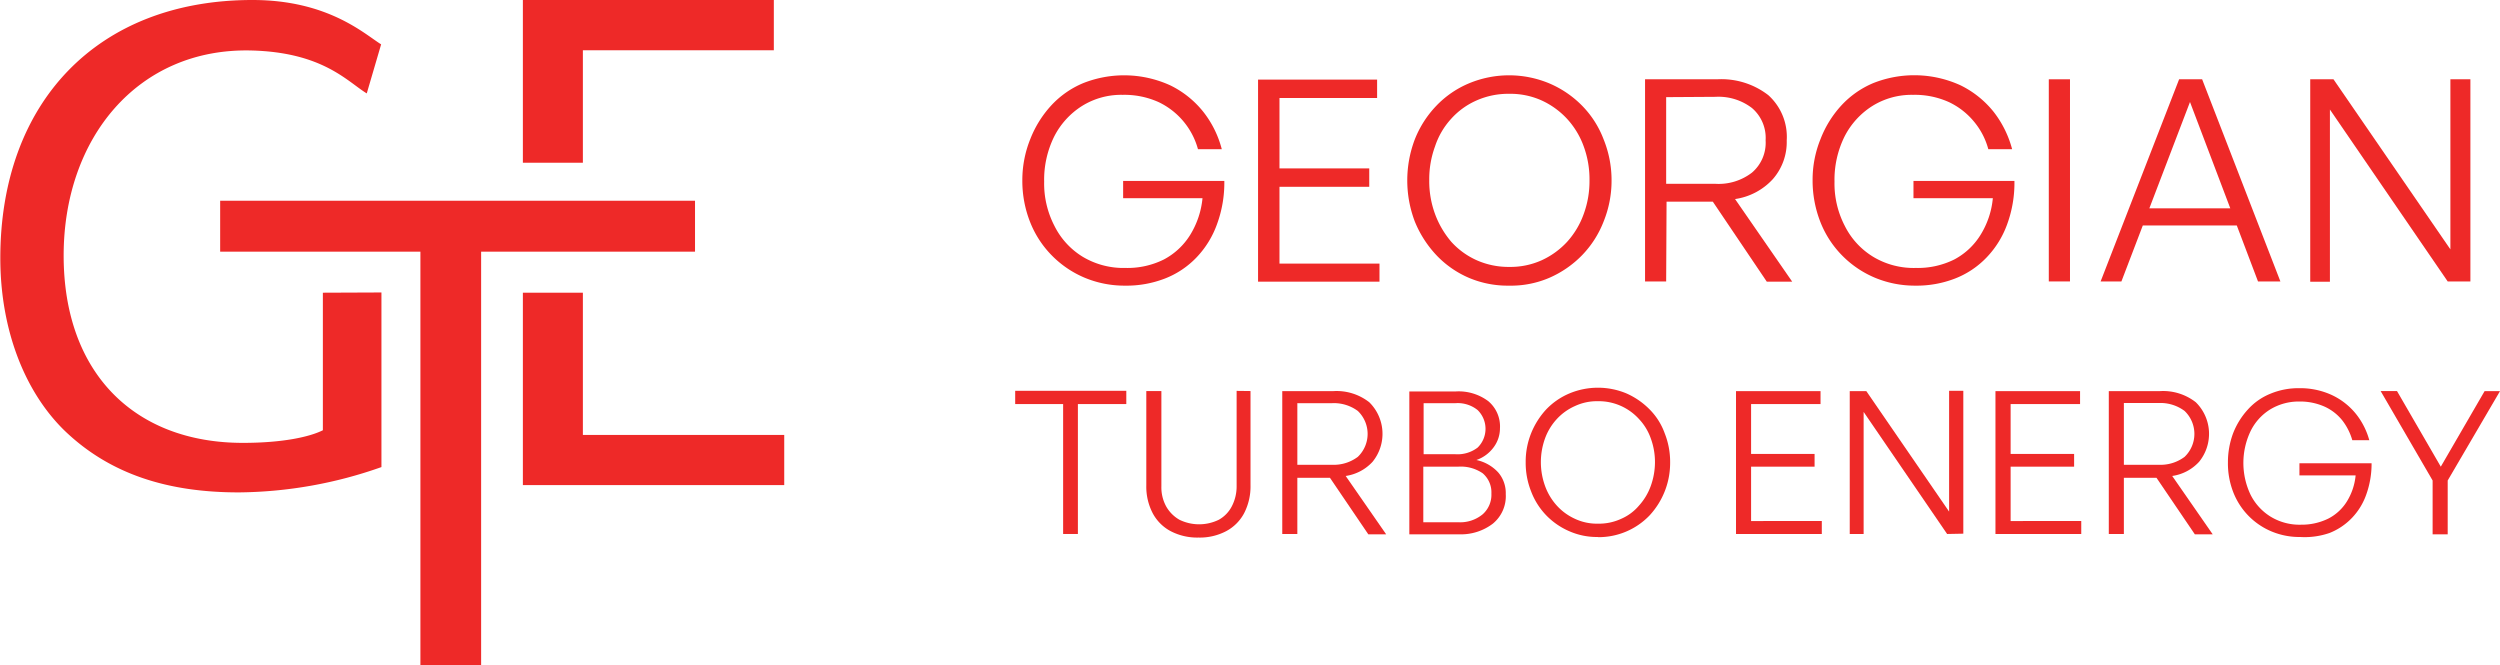<svg id="Слой_1" data-name="Слой 1" xmlns="http://www.w3.org/2000/svg" viewBox="0 0 314.99 83.8"><defs><style>.cls-1{fill:#ee2928;}</style></defs><path class="cls-1" d="M59.87,40.08V57.41C58.15,58.27,54.74,59,49.79,59c-13.61,0-22.58-8.76-22.58-23.6S36.58,9.23,50.81,9.56c9.06.22,12.13,3.91,14.59,5.41l1.81-6.18C65.09,7.47,60.52,3.2,51,3.2c-19.64,0-31.77,13-31.77,32.51,0,9.13,3.13,16.94,8.14,21.79,5.71,5.47,13,7.74,21.88,7.74a55.06,55.06,0,0,0,18-3.19v-22Z" transform="translate(-19.19 -3.2)"/><path class="cls-1" d="M92.63,23.7V9.53h24.06V3.2H85.07V23.7Z" transform="translate(-19.19 -3.2)"/><path class="cls-1" d="M92.63,58V40.08H85.07V64.32H118V58H92.63Z" transform="translate(-19.19 -3.2)"/><path class="cls-1" d="M72.16,34.91H46.93V28.49h59.83v6.42H79.81V87H72.16Z" transform="translate(-19.19 -3.2)"/><path class="cls-1" d="M160.91,39.19a13,13,0,0,1-5.06-1,12.71,12.71,0,0,1-4.11-2.78A12.53,12.53,0,0,1,149,31.23a14.11,14.11,0,0,1-1-5.29,13.8,13.8,0,0,1,1-5.21,13.52,13.52,0,0,1,2.63-4.23,11.5,11.5,0,0,1,4-2.81,14,14,0,0,1,11,.26,12.09,12.09,0,0,1,4.18,3.35A12.78,12.78,0,0,1,173.13,22h-3a9.27,9.27,0,0,0-4.95-5.93,10.46,10.46,0,0,0-4.53-.92,9.31,9.31,0,0,0-5.14,1.41,9.8,9.8,0,0,0-3.5,3.85,12.27,12.27,0,0,0-1.26,5.67,11.59,11.59,0,0,0,1.3,5.59,9.52,9.52,0,0,0,3.57,3.89,10,10,0,0,0,5.37,1.4,10.3,10.3,0,0,0,4.83-1.06,8.64,8.64,0,0,0,3.32-3.09,10.73,10.73,0,0,0,1.56-4.64h-10V26h12.75a15.17,15.17,0,0,1-.92,5.44,11.78,11.78,0,0,1-2.58,4.19,11,11,0,0,1-4,2.67A13.4,13.4,0,0,1,160.91,39.19Z" transform="translate(-19.19 -3.2)"/><path class="cls-1" d="M193,36.37v2.32h-15.3V13.23h15v2.32H180.4v8.87h11.31v2.32H180.4v9.67H193Z" transform="translate(-19.19 -3.2)"/><path class="cls-1" d="M209.33,39.19a12.5,12.5,0,0,1-5.1-1,12.32,12.32,0,0,1-4.07-2.85,13.74,13.74,0,0,1-2.71-4.23,14.57,14.57,0,0,1,0-10.35,13,13,0,0,1,2.71-4.23,12.21,12.21,0,0,1,4.07-2.81,13.14,13.14,0,0,1,10.2,0,12.8,12.8,0,0,1,4.11,2.81,12.24,12.24,0,0,1,2.7,4.23,13.71,13.71,0,0,1,1,5.18,13.69,13.69,0,0,1-1,5.17,12.67,12.67,0,0,1-2.7,4.23,12.94,12.94,0,0,1-4.11,2.85A12.23,12.23,0,0,1,209.33,39.19Zm0-2.36a9.59,9.59,0,0,0,4.11-.84,10.07,10.07,0,0,0,3.2-2.32,10.45,10.45,0,0,0,2.09-3.5,12,12,0,0,0,.73-4.26,12,12,0,0,0-.73-4.27,10.27,10.27,0,0,0-2.09-3.46,10.07,10.07,0,0,0-3.2-2.32,9.59,9.59,0,0,0-4.11-.84,9.85,9.85,0,0,0-4.11.84,9.35,9.35,0,0,0-3.2,2.32A9.58,9.58,0,0,0,200,21.64a12,12,0,0,0-.73,4.27,12,12,0,0,0,.73,4.26,11.53,11.53,0,0,0,2.05,3.5,9.6,9.6,0,0,0,3.2,2.32A9.85,9.85,0,0,0,209.33,36.83Z" transform="translate(-19.19 -3.2)"/><path class="cls-1" d="M229.12,38.66h-2.66V13.19h9.1a9.65,9.65,0,0,1,6.43,2,7.07,7.07,0,0,1,2.32,5.71,7.09,7.09,0,0,1-1.75,4.87,8,8,0,0,1-4.76,2.51L245,38.69h-3.2L235,28.61h-5.83Zm0-23.22V26.36h6.21a6.88,6.88,0,0,0,4.6-1.41,4.94,4.94,0,0,0,1.72-4.07,4.94,4.94,0,0,0-1.72-4.07,6.93,6.93,0,0,0-4.6-1.41Z" transform="translate(-19.19 -3.2)"/><path class="cls-1" d="M260.49,39.19a13.06,13.06,0,0,1-5.07-1,12.71,12.71,0,0,1-4.11-2.78,12.53,12.53,0,0,1-2.74-4.19,14.31,14.31,0,0,1-1-5.29,13.61,13.61,0,0,1,1-5.21,13.32,13.32,0,0,1,2.62-4.23,11.54,11.54,0,0,1,4-2.81,14,14,0,0,1,11,.26,12.22,12.22,0,0,1,4.19,3.35A13.09,13.09,0,0,1,272.71,22h-3a9.08,9.08,0,0,0-1.79-3.46,9.2,9.2,0,0,0-3.16-2.47,10.43,10.43,0,0,0-4.53-.92,9.34,9.34,0,0,0-5.14,1.41,9.8,9.8,0,0,0-3.5,3.85,12.27,12.27,0,0,0-1.26,5.67,11.59,11.59,0,0,0,1.3,5.59,9.55,9.55,0,0,0,3.58,3.89,9.9,9.9,0,0,0,5.36,1.4,10.34,10.34,0,0,0,4.84-1.06,8.61,8.61,0,0,0,3.31-3.09,10.6,10.6,0,0,0,1.56-4.64h-10V26H273a15.17,15.17,0,0,1-.91,5.44,11.8,11.8,0,0,1-2.59,4.19,11,11,0,0,1-4,2.67A13.35,13.35,0,0,1,260.49,39.19Z" transform="translate(-19.19 -3.2)"/><path class="cls-1" d="M280,38.66h-2.67V13.19H280Z" transform="translate(-19.19 -3.2)"/><path class="cls-1" d="M303.69,38.66l-8.57-22.61-8.64,22.61h-2.62l9.89-25.47h2.9l9.86,25.47Zm-14.62-9.21h12.3l.76,2.16H288Z" transform="translate(-19.19 -3.2)"/><path class="cls-1" d="M327.59,38.66,312.75,17v21.7h-2.48V13.19h2.93l14.73,21.43V13.19h2.52V38.66Z" transform="translate(-19.19 -3.2)"/><path class="cls-1" d="M155,70.48h-1.86V54.11H147.1V52.44h14v1.67H155Z" transform="translate(-19.19 -3.2)"/><path class="cls-1" d="M176.75,52.47V64.35a7.35,7.35,0,0,1-.8,3.5,5.45,5.45,0,0,1-2.28,2.28,7.11,7.11,0,0,1-3.47.8,7.23,7.23,0,0,1-3.5-.8,5.45,5.45,0,0,1-2.28-2.28,7.23,7.23,0,0,1-.8-3.5V52.47h1.9v12a5,5,0,0,0,.61,2.55,4.46,4.46,0,0,0,1.67,1.67,5.66,5.66,0,0,0,4.95,0A4.06,4.06,0,0,0,174.39,67a5.43,5.43,0,0,0,.61-2.55v-12Z" transform="translate(-19.19 -3.2)"/><path class="cls-1" d="M182.65,70.48h-1.9v-18h6.43a6.68,6.68,0,0,1,4.53,1.4,5.58,5.58,0,0,1,.42,7.5,5.71,5.71,0,0,1-3.39,1.79l5.1,7.35h-2.25l-4.83-7.12h-4.11Zm0-16.45v7.73H187a5.06,5.06,0,0,0,3.27-1,4,4,0,0,0,0-5.78A5.06,5.06,0,0,0,187,54h-4.38Z" transform="translate(-19.19 -3.2)"/><path class="cls-1" d="M208.91,65.45a4.48,4.48,0,0,1-1.63,3.73A6.61,6.61,0,0,1,203,70.52h-6.24v-18h5.86a6.23,6.23,0,0,1,4.08,1.22,4.15,4.15,0,0,1,1.48,3.43,4,4,0,0,1-.8,2.39,4.54,4.54,0,0,1-2.17,1.6,5.19,5.19,0,0,1,2.78,1.6A4,4,0,0,1,208.91,65.45ZM202.56,54h-4v6.43h4a4.16,4.16,0,0,0,2.81-.84,3.31,3.31,0,0,0,0-4.72A4,4,0,0,0,202.56,54Zm.34,8h-4.38v7h4.38A4.44,4.44,0,0,0,206,68a3.29,3.29,0,0,0,1.1-2.62,3.15,3.15,0,0,0-1.1-2.55A4.87,4.87,0,0,0,202.9,62Z" transform="translate(-19.19 -3.2)"/><path class="cls-1" d="M220.52,70.86a8.66,8.66,0,0,1-3.61-.73,9,9,0,0,1-2.9-2,8.86,8.86,0,0,1-1.9-3,9.73,9.73,0,0,1-.69-3.69,9.61,9.61,0,0,1,.69-3.66,9.82,9.82,0,0,1,1.9-3,8.75,8.75,0,0,1,2.9-2,9.32,9.32,0,0,1,7.23,0,9.47,9.47,0,0,1,2.89,2,8.17,8.17,0,0,1,1.9,3,9.73,9.73,0,0,1,.69,3.66,9.73,9.73,0,0,1-2.59,6.7,8.89,8.89,0,0,1-6.51,2.74Zm0-1.68a6.69,6.69,0,0,0,2.93-.61,6.11,6.11,0,0,0,2.25-1.67,7.43,7.43,0,0,0,1.48-2.47,8.91,8.91,0,0,0,.53-3,8.65,8.65,0,0,0-.53-3A6.87,6.87,0,0,0,225.7,56a6.85,6.85,0,0,0-5.18-2.25,6.54,6.54,0,0,0-2.89.61A6.92,6.92,0,0,0,215.34,56a7.25,7.25,0,0,0-1.48,2.43,8.81,8.81,0,0,0,0,6,7.43,7.43,0,0,0,1.48,2.47,7,7,0,0,0,2.29,1.67A6.54,6.54,0,0,0,220.52,69.18Z" transform="translate(-19.19 -3.2)"/><path class="cls-1" d="M248.73,68.84v1.64H237.92v-18h10.65v1.63h-8.75v6.28h8V62h-8v6.85Z" transform="translate(-19.19 -3.2)"/><path class="cls-1" d="M264.52,70.48,254,55.1V70.48h-1.75v-18h2.09l10.43,15.18V52.44h1.79v18Z" transform="translate(-19.19 -3.2)"/><path class="cls-1" d="M281.42,68.84v1.64H270.61v-18h10.66v1.63h-8.75v6.28h8V62h-8v6.85Z" transform="translate(-19.19 -3.2)"/><path class="cls-1" d="M286.79,70.48h-1.9v-18h6.43a6.68,6.68,0,0,1,4.53,1.4,5.58,5.58,0,0,1,.42,7.5,5.68,5.68,0,0,1-3.39,1.79l5.1,7.35h-2.25l-4.83-7.12h-4.11Zm0-16.45v7.73h4.38a5.06,5.06,0,0,0,3.27-1,4,4,0,0,0,0-5.78,5.06,5.06,0,0,0-3.27-1h-4.38Z" transform="translate(-19.19 -3.2)"/><path class="cls-1" d="M309,70.86a9.14,9.14,0,0,1-3.58-.69,8.82,8.82,0,0,1-4.83-4.91,10,10,0,0,1-.69-3.77,10.43,10.43,0,0,1,.65-3.69,9.53,9.53,0,0,1,1.86-3,7.71,7.71,0,0,1,2.86-2,9.18,9.18,0,0,1,3.61-.69,9.53,9.53,0,0,1,4.15.88,8.59,8.59,0,0,1,3,2.36,9.18,9.18,0,0,1,1.68,3.31h-2.14a7.44,7.44,0,0,0-1.25-2.48,6.08,6.08,0,0,0-2.25-1.75,7.57,7.57,0,0,0-3.19-.64,6.92,6.92,0,0,0-3.66,1,6.65,6.65,0,0,0-2.47,2.74,9.31,9.31,0,0,0,0,8,6.84,6.84,0,0,0,2.55,2.78,7,7,0,0,0,3.8,1,7.63,7.63,0,0,0,3.43-.76,5.93,5.93,0,0,0,2.36-2.17,7.6,7.6,0,0,0,1.1-3.28h-7.08V61.57H318a11.48,11.48,0,0,1-.65,3.88,8.15,8.15,0,0,1-1.82,3,7.94,7.94,0,0,1-2.82,1.9A9.57,9.57,0,0,1,309,70.86Z" transform="translate(-19.19 -3.2)"/><path class="cls-1" d="M327.59,63.74v6.78h-1.9V63.74l-6.55-11.27h2.06L326.72,62l5.52-9.52h1.94Z" transform="translate(-19.19 -3.2)"/></svg>